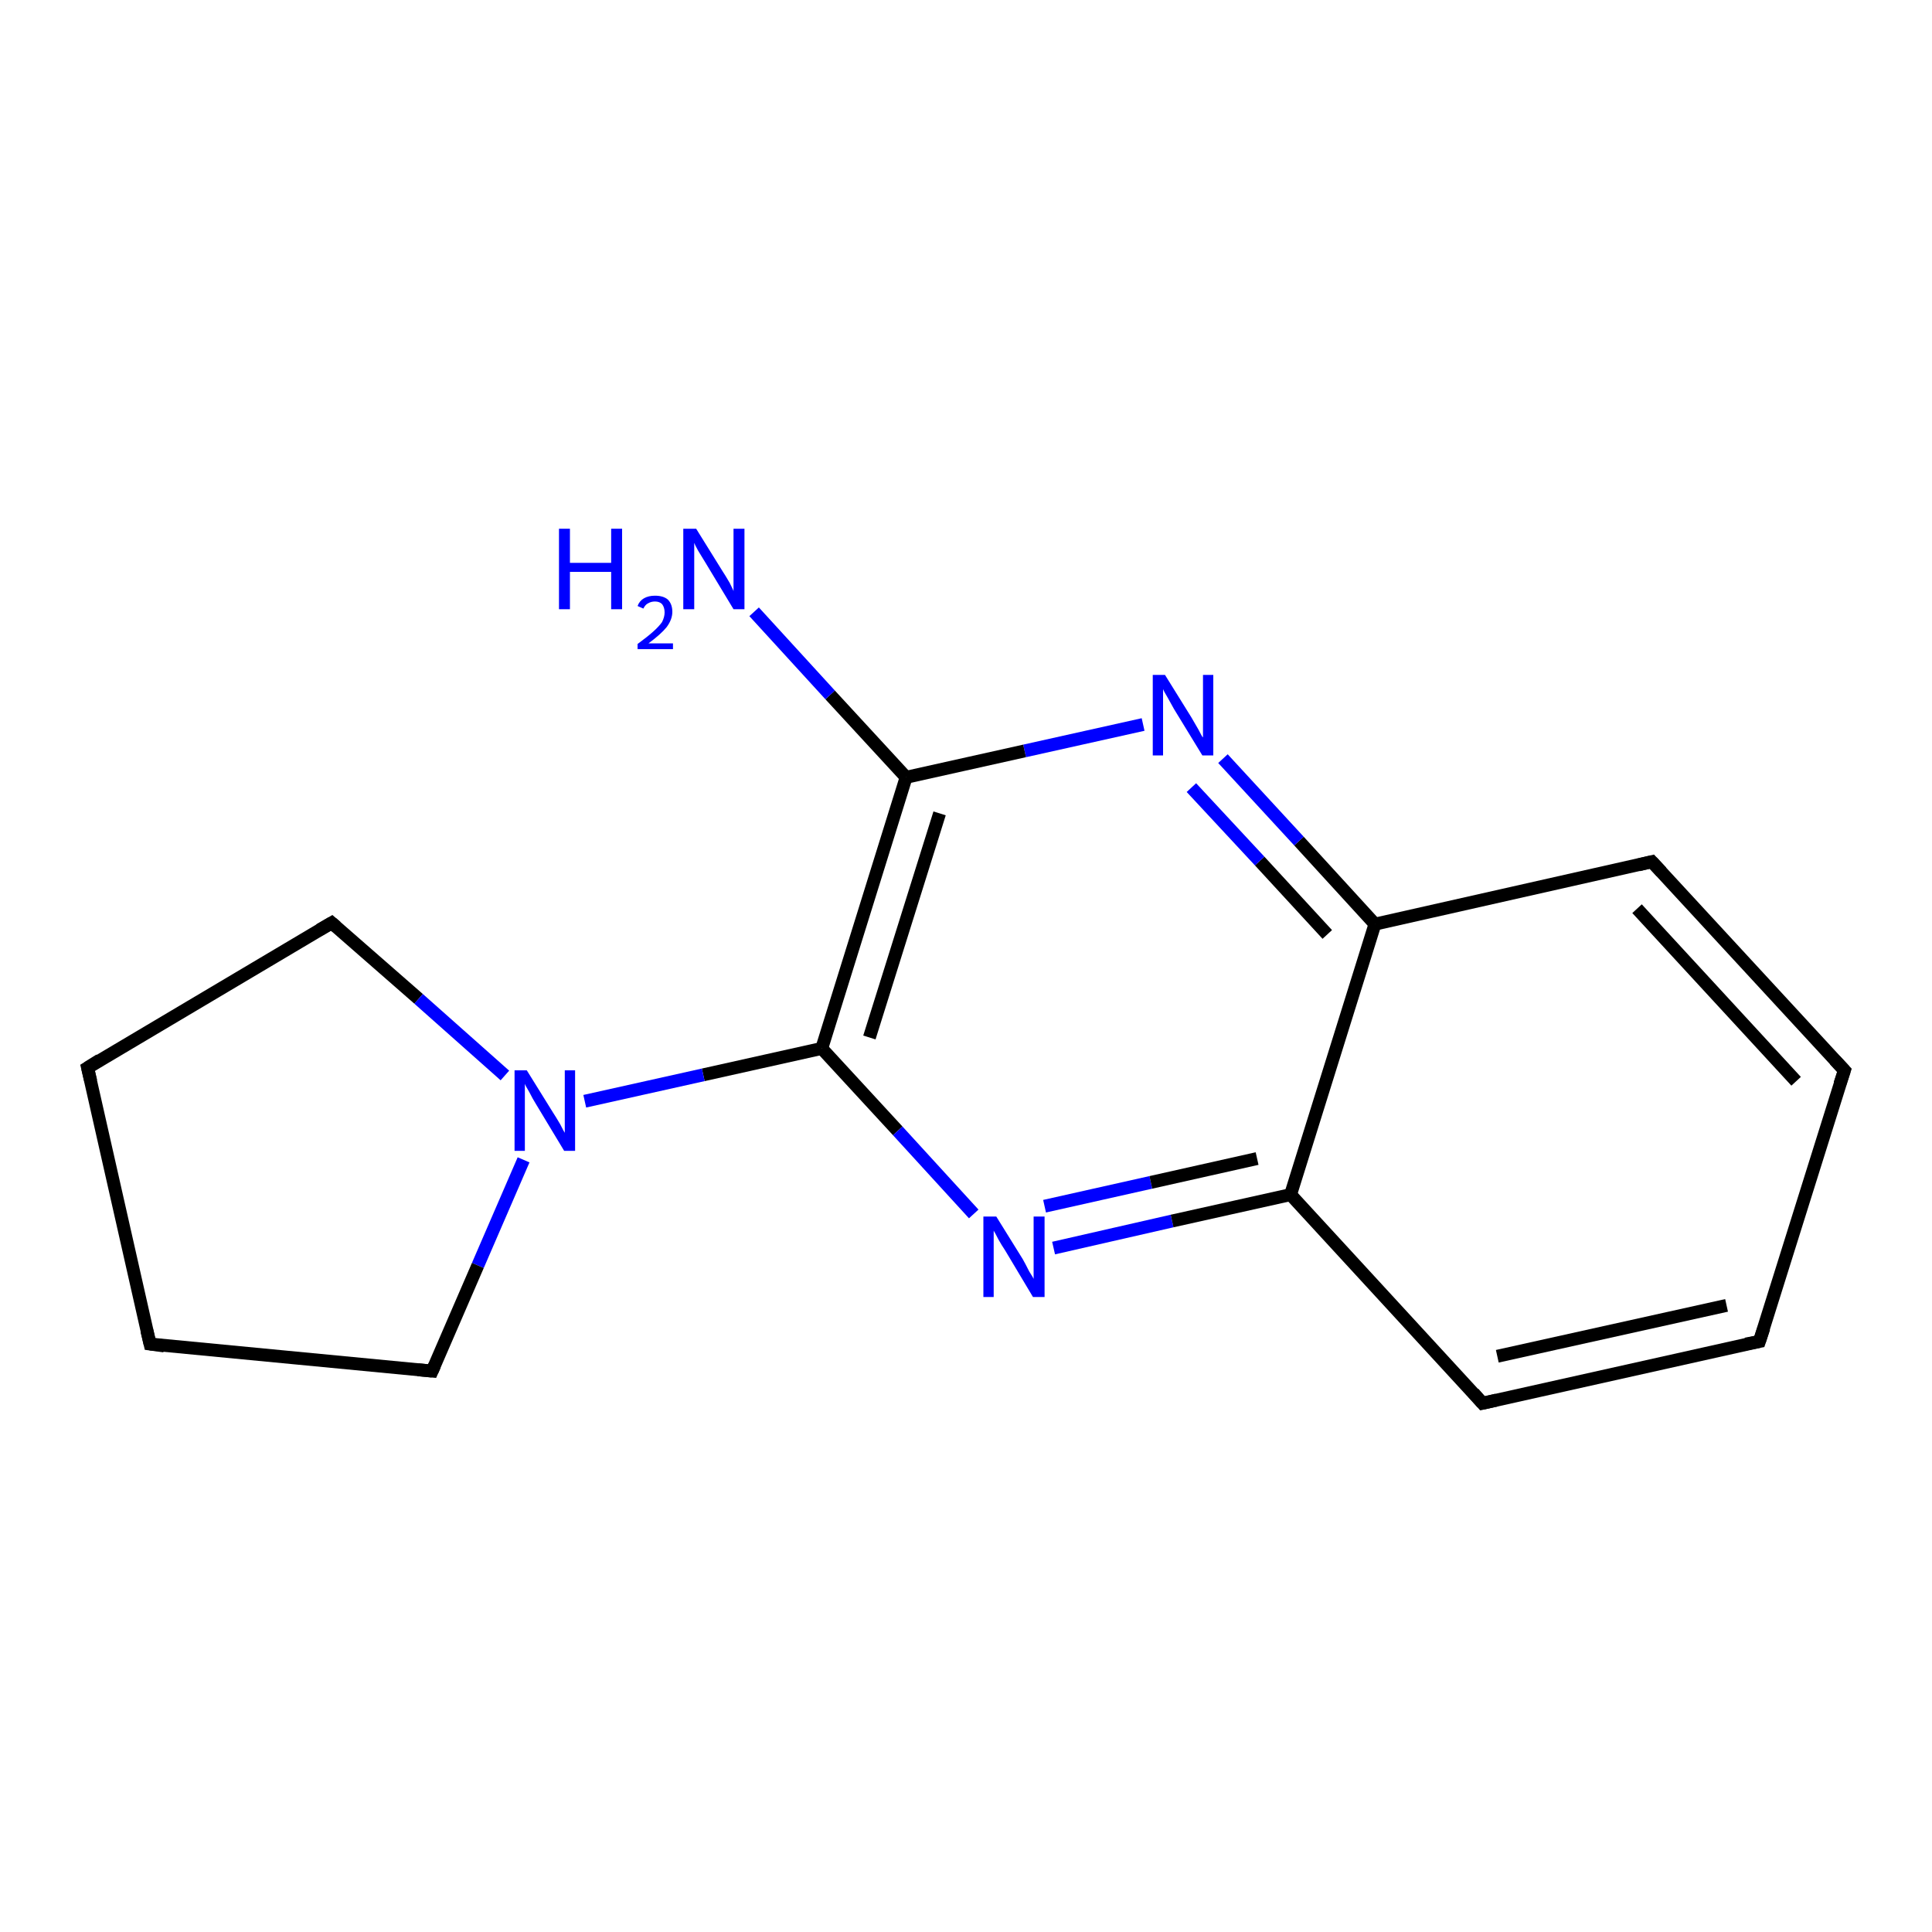 <?xml version='1.0' encoding='iso-8859-1'?>
<svg version='1.1' baseProfile='full'
              xmlns='http://www.w3.org/2000/svg'
                      xmlns:rdkit='http://www.rdkit.org/xml'
                      xmlns:xlink='http://www.w3.org/1999/xlink'
                  xml:space='preserve'
width='300px' height='300px' viewBox='0 0 300 300'>
<!-- END OF HEADER -->
<rect style='opacity:1.0;fill:#FFFFFF;stroke:none' width='300.0' height='300.0' x='0.0' y='0.0'> </rect>
<path class='bond-0 atom-0 atom-1' d='M 163.6,193.8 L 182.0,189.6' style='fill:none;fill-rule:evenodd;stroke:#0000FF;stroke-width:2.0px;stroke-linecap:butt;stroke-linejoin:miter;stroke-opacity:1' />
<path class='bond-0 atom-0 atom-1' d='M 182.0,189.6 L 200.4,185.5' style='fill:none;fill-rule:evenodd;stroke:#000000;stroke-width:2.0px;stroke-linecap:butt;stroke-linejoin:miter;stroke-opacity:1' />
<path class='bond-0 atom-0 atom-1' d='M 162.2,187.3 L 178.7,183.6' style='fill:none;fill-rule:evenodd;stroke:#0000FF;stroke-width:2.0px;stroke-linecap:butt;stroke-linejoin:miter;stroke-opacity:1' />
<path class='bond-0 atom-0 atom-1' d='M 178.7,183.6 L 195.2,179.9' style='fill:none;fill-rule:evenodd;stroke:#000000;stroke-width:2.0px;stroke-linecap:butt;stroke-linejoin:miter;stroke-opacity:1' />
<path class='bond-1 atom-1 atom-2' d='M 200.4,185.5 L 230.2,217.9' style='fill:none;fill-rule:evenodd;stroke:#000000;stroke-width:2.0px;stroke-linecap:butt;stroke-linejoin:miter;stroke-opacity:1' />
<path class='bond-2 atom-2 atom-3' d='M 230.2,217.9 L 273.2,208.3' style='fill:none;fill-rule:evenodd;stroke:#000000;stroke-width:2.0px;stroke-linecap:butt;stroke-linejoin:miter;stroke-opacity:1' />
<path class='bond-2 atom-2 atom-3' d='M 232.5,210.6 L 268.1,202.7' style='fill:none;fill-rule:evenodd;stroke:#000000;stroke-width:2.0px;stroke-linecap:butt;stroke-linejoin:miter;stroke-opacity:1' />
<path class='bond-3 atom-3 atom-4' d='M 273.2,208.3 L 286.4,166.2' style='fill:none;fill-rule:evenodd;stroke:#000000;stroke-width:2.0px;stroke-linecap:butt;stroke-linejoin:miter;stroke-opacity:1' />
<path class='bond-4 atom-4 atom-5' d='M 286.4,166.2 L 256.5,133.8' style='fill:none;fill-rule:evenodd;stroke:#000000;stroke-width:2.0px;stroke-linecap:butt;stroke-linejoin:miter;stroke-opacity:1' />
<path class='bond-4 atom-4 atom-5' d='M 278.9,167.9 L 254.2,141.1' style='fill:none;fill-rule:evenodd;stroke:#000000;stroke-width:2.0px;stroke-linecap:butt;stroke-linejoin:miter;stroke-opacity:1' />
<path class='bond-5 atom-5 atom-6' d='M 256.5,133.8 L 213.5,143.5' style='fill:none;fill-rule:evenodd;stroke:#000000;stroke-width:2.0px;stroke-linecap:butt;stroke-linejoin:miter;stroke-opacity:1' />
<path class='bond-6 atom-6 atom-7' d='M 213.5,143.5 L 201.7,130.6' style='fill:none;fill-rule:evenodd;stroke:#000000;stroke-width:2.0px;stroke-linecap:butt;stroke-linejoin:miter;stroke-opacity:1' />
<path class='bond-6 atom-6 atom-7' d='M 201.7,130.6 L 189.9,117.8' style='fill:none;fill-rule:evenodd;stroke:#0000FF;stroke-width:2.0px;stroke-linecap:butt;stroke-linejoin:miter;stroke-opacity:1' />
<path class='bond-6 atom-6 atom-7' d='M 206.1,145.1 L 195.6,133.7' style='fill:none;fill-rule:evenodd;stroke:#000000;stroke-width:2.0px;stroke-linecap:butt;stroke-linejoin:miter;stroke-opacity:1' />
<path class='bond-6 atom-6 atom-7' d='M 195.6,133.7 L 185.0,122.3' style='fill:none;fill-rule:evenodd;stroke:#0000FF;stroke-width:2.0px;stroke-linecap:butt;stroke-linejoin:miter;stroke-opacity:1' />
<path class='bond-7 atom-7 atom-8' d='M 177.5,112.5 L 159.1,116.6' style='fill:none;fill-rule:evenodd;stroke:#0000FF;stroke-width:2.0px;stroke-linecap:butt;stroke-linejoin:miter;stroke-opacity:1' />
<path class='bond-7 atom-7 atom-8' d='M 159.1,116.6 L 140.7,120.7' style='fill:none;fill-rule:evenodd;stroke:#000000;stroke-width:2.0px;stroke-linecap:butt;stroke-linejoin:miter;stroke-opacity:1' />
<path class='bond-8 atom-8 atom-9' d='M 140.7,120.7 L 127.6,162.8' style='fill:none;fill-rule:evenodd;stroke:#000000;stroke-width:2.0px;stroke-linecap:butt;stroke-linejoin:miter;stroke-opacity:1' />
<path class='bond-8 atom-8 atom-9' d='M 145.9,126.3 L 135.0,161.1' style='fill:none;fill-rule:evenodd;stroke:#000000;stroke-width:2.0px;stroke-linecap:butt;stroke-linejoin:miter;stroke-opacity:1' />
<path class='bond-9 atom-9 atom-10' d='M 127.6,162.8 L 109.2,166.9' style='fill:none;fill-rule:evenodd;stroke:#000000;stroke-width:2.0px;stroke-linecap:butt;stroke-linejoin:miter;stroke-opacity:1' />
<path class='bond-9 atom-9 atom-10' d='M 109.2,166.9 L 90.8,171.0' style='fill:none;fill-rule:evenodd;stroke:#0000FF;stroke-width:2.0px;stroke-linecap:butt;stroke-linejoin:miter;stroke-opacity:1' />
<path class='bond-10 atom-10 atom-11' d='M 81.3,180.1 L 74.2,196.5' style='fill:none;fill-rule:evenodd;stroke:#0000FF;stroke-width:2.0px;stroke-linecap:butt;stroke-linejoin:miter;stroke-opacity:1' />
<path class='bond-10 atom-10 atom-11' d='M 74.2,196.5 L 67.1,212.9' style='fill:none;fill-rule:evenodd;stroke:#000000;stroke-width:2.0px;stroke-linecap:butt;stroke-linejoin:miter;stroke-opacity:1' />
<path class='bond-11 atom-11 atom-12' d='M 67.1,212.9 L 23.3,208.7' style='fill:none;fill-rule:evenodd;stroke:#000000;stroke-width:2.0px;stroke-linecap:butt;stroke-linejoin:miter;stroke-opacity:1' />
<path class='bond-12 atom-12 atom-13' d='M 23.3,208.7 L 13.6,165.8' style='fill:none;fill-rule:evenodd;stroke:#000000;stroke-width:2.0px;stroke-linecap:butt;stroke-linejoin:miter;stroke-opacity:1' />
<path class='bond-13 atom-13 atom-14' d='M 13.6,165.8 L 51.5,143.3' style='fill:none;fill-rule:evenodd;stroke:#000000;stroke-width:2.0px;stroke-linecap:butt;stroke-linejoin:miter;stroke-opacity:1' />
<path class='bond-14 atom-8 atom-15' d='M 140.7,120.7 L 128.9,107.9' style='fill:none;fill-rule:evenodd;stroke:#000000;stroke-width:2.0px;stroke-linecap:butt;stroke-linejoin:miter;stroke-opacity:1' />
<path class='bond-14 atom-8 atom-15' d='M 128.9,107.9 L 117.1,95.0' style='fill:none;fill-rule:evenodd;stroke:#0000FF;stroke-width:2.0px;stroke-linecap:butt;stroke-linejoin:miter;stroke-opacity:1' />
<path class='bond-15 atom-9 atom-0' d='M 127.6,162.8 L 139.4,175.6' style='fill:none;fill-rule:evenodd;stroke:#000000;stroke-width:2.0px;stroke-linecap:butt;stroke-linejoin:miter;stroke-opacity:1' />
<path class='bond-15 atom-9 atom-0' d='M 139.4,175.6 L 151.2,188.5' style='fill:none;fill-rule:evenodd;stroke:#0000FF;stroke-width:2.0px;stroke-linecap:butt;stroke-linejoin:miter;stroke-opacity:1' />
<path class='bond-16 atom-14 atom-10' d='M 51.5,143.3 L 65.0,155.1' style='fill:none;fill-rule:evenodd;stroke:#000000;stroke-width:2.0px;stroke-linecap:butt;stroke-linejoin:miter;stroke-opacity:1' />
<path class='bond-16 atom-14 atom-10' d='M 65.0,155.1 L 78.4,167.0' style='fill:none;fill-rule:evenodd;stroke:#0000FF;stroke-width:2.0px;stroke-linecap:butt;stroke-linejoin:miter;stroke-opacity:1' />
<path class='bond-17 atom-6 atom-1' d='M 213.5,143.5 L 200.4,185.5' style='fill:none;fill-rule:evenodd;stroke:#000000;stroke-width:2.0px;stroke-linecap:butt;stroke-linejoin:miter;stroke-opacity:1' />
<path d='M 228.8,216.3 L 230.2,217.9 L 232.4,217.4' style='fill:none;stroke:#000000;stroke-width:2.0px;stroke-linecap:butt;stroke-linejoin:miter;stroke-opacity:1;' />
<path d='M 271.1,208.7 L 273.2,208.3 L 273.9,206.2' style='fill:none;stroke:#000000;stroke-width:2.0px;stroke-linecap:butt;stroke-linejoin:miter;stroke-opacity:1;' />
<path d='M 285.7,168.3 L 286.4,166.2 L 284.9,164.6' style='fill:none;stroke:#000000;stroke-width:2.0px;stroke-linecap:butt;stroke-linejoin:miter;stroke-opacity:1;' />
<path d='M 258.0,135.4 L 256.5,133.8 L 254.4,134.3' style='fill:none;stroke:#000000;stroke-width:2.0px;stroke-linecap:butt;stroke-linejoin:miter;stroke-opacity:1;' />
<path d='M 67.5,212.0 L 67.1,212.9 L 64.9,212.7' style='fill:none;stroke:#000000;stroke-width:2.0px;stroke-linecap:butt;stroke-linejoin:miter;stroke-opacity:1;' />
<path d='M 25.5,209.0 L 23.3,208.7 L 22.8,206.6' style='fill:none;stroke:#000000;stroke-width:2.0px;stroke-linecap:butt;stroke-linejoin:miter;stroke-opacity:1;' />
<path d='M 14.1,167.9 L 13.6,165.8 L 15.5,164.6' style='fill:none;stroke:#000000;stroke-width:2.0px;stroke-linecap:butt;stroke-linejoin:miter;stroke-opacity:1;' />
<path d='M 49.6,144.4 L 51.5,143.3 L 52.2,143.9' style='fill:none;stroke:#000000;stroke-width:2.0px;stroke-linecap:butt;stroke-linejoin:miter;stroke-opacity:1;' />
<path class='atom-0' d='M 154.7 188.9
L 158.8 195.5
Q 159.2 196.2, 159.8 197.4
Q 160.5 198.5, 160.5 198.6
L 160.5 188.9
L 162.2 188.9
L 162.2 201.4
L 160.4 201.4
L 156.1 194.2
Q 155.5 193.3, 155.0 192.4
Q 154.5 191.4, 154.3 191.1
L 154.3 201.4
L 152.7 201.4
L 152.7 188.9
L 154.7 188.9
' fill='#0000FF'/>
<path class='atom-7' d='M 180.9 104.8
L 185.0 111.4
Q 185.4 112.1, 186.1 113.3
Q 186.7 114.5, 186.8 114.5
L 186.8 104.8
L 188.4 104.8
L 188.4 117.3
L 186.7 117.3
L 182.3 110.1
Q 181.8 109.2, 181.3 108.3
Q 180.7 107.3, 180.6 107.0
L 180.6 117.3
L 179.0 117.3
L 179.0 104.8
L 180.9 104.8
' fill='#0000FF'/>
<path class='atom-10' d='M 81.8 166.2
L 85.9 172.8
Q 86.3 173.4, 87.0 174.6
Q 87.6 175.8, 87.7 175.9
L 87.7 166.2
L 89.3 166.2
L 89.3 178.7
L 87.6 178.7
L 83.2 171.4
Q 82.7 170.6, 82.2 169.6
Q 81.6 168.6, 81.5 168.3
L 81.5 178.7
L 79.9 178.7
L 79.9 166.2
L 81.8 166.2
' fill='#0000FF'/>
<path class='atom-15' d='M 86.8 82.1
L 88.5 82.1
L 88.5 87.4
L 94.9 87.4
L 94.9 82.1
L 96.6 82.1
L 96.6 94.6
L 94.9 94.6
L 94.9 88.8
L 88.5 88.8
L 88.5 94.6
L 86.8 94.6
L 86.8 82.1
' fill='#0000FF'/>
<path class='atom-15' d='M 99.0 94.1
Q 99.3 93.3, 100.0 92.9
Q 100.7 92.5, 101.7 92.5
Q 103.0 92.5, 103.7 93.1
Q 104.4 93.8, 104.4 95.0
Q 104.4 96.2, 103.5 97.4
Q 102.6 98.5, 100.7 99.9
L 104.5 99.9
L 104.5 100.8
L 99.0 100.8
L 99.0 100.0
Q 100.5 98.9, 101.4 98.1
Q 102.3 97.3, 102.8 96.6
Q 103.2 95.8, 103.2 95.1
Q 103.2 94.3, 102.8 93.8
Q 102.4 93.4, 101.7 93.4
Q 101.1 93.4, 100.6 93.7
Q 100.2 93.9, 99.9 94.5
L 99.0 94.1
' fill='#0000FF'/>
<path class='atom-15' d='M 108.1 82.1
L 112.2 88.7
Q 112.6 89.3, 113.3 90.5
Q 113.9 91.7, 113.9 91.8
L 113.9 82.1
L 115.6 82.1
L 115.6 94.6
L 113.9 94.6
L 109.5 87.3
Q 109.0 86.5, 108.4 85.5
Q 107.9 84.6, 107.8 84.3
L 107.8 94.6
L 106.1 94.6
L 106.1 82.1
L 108.1 82.1
' fill='#0000FF'/>
</svg>
